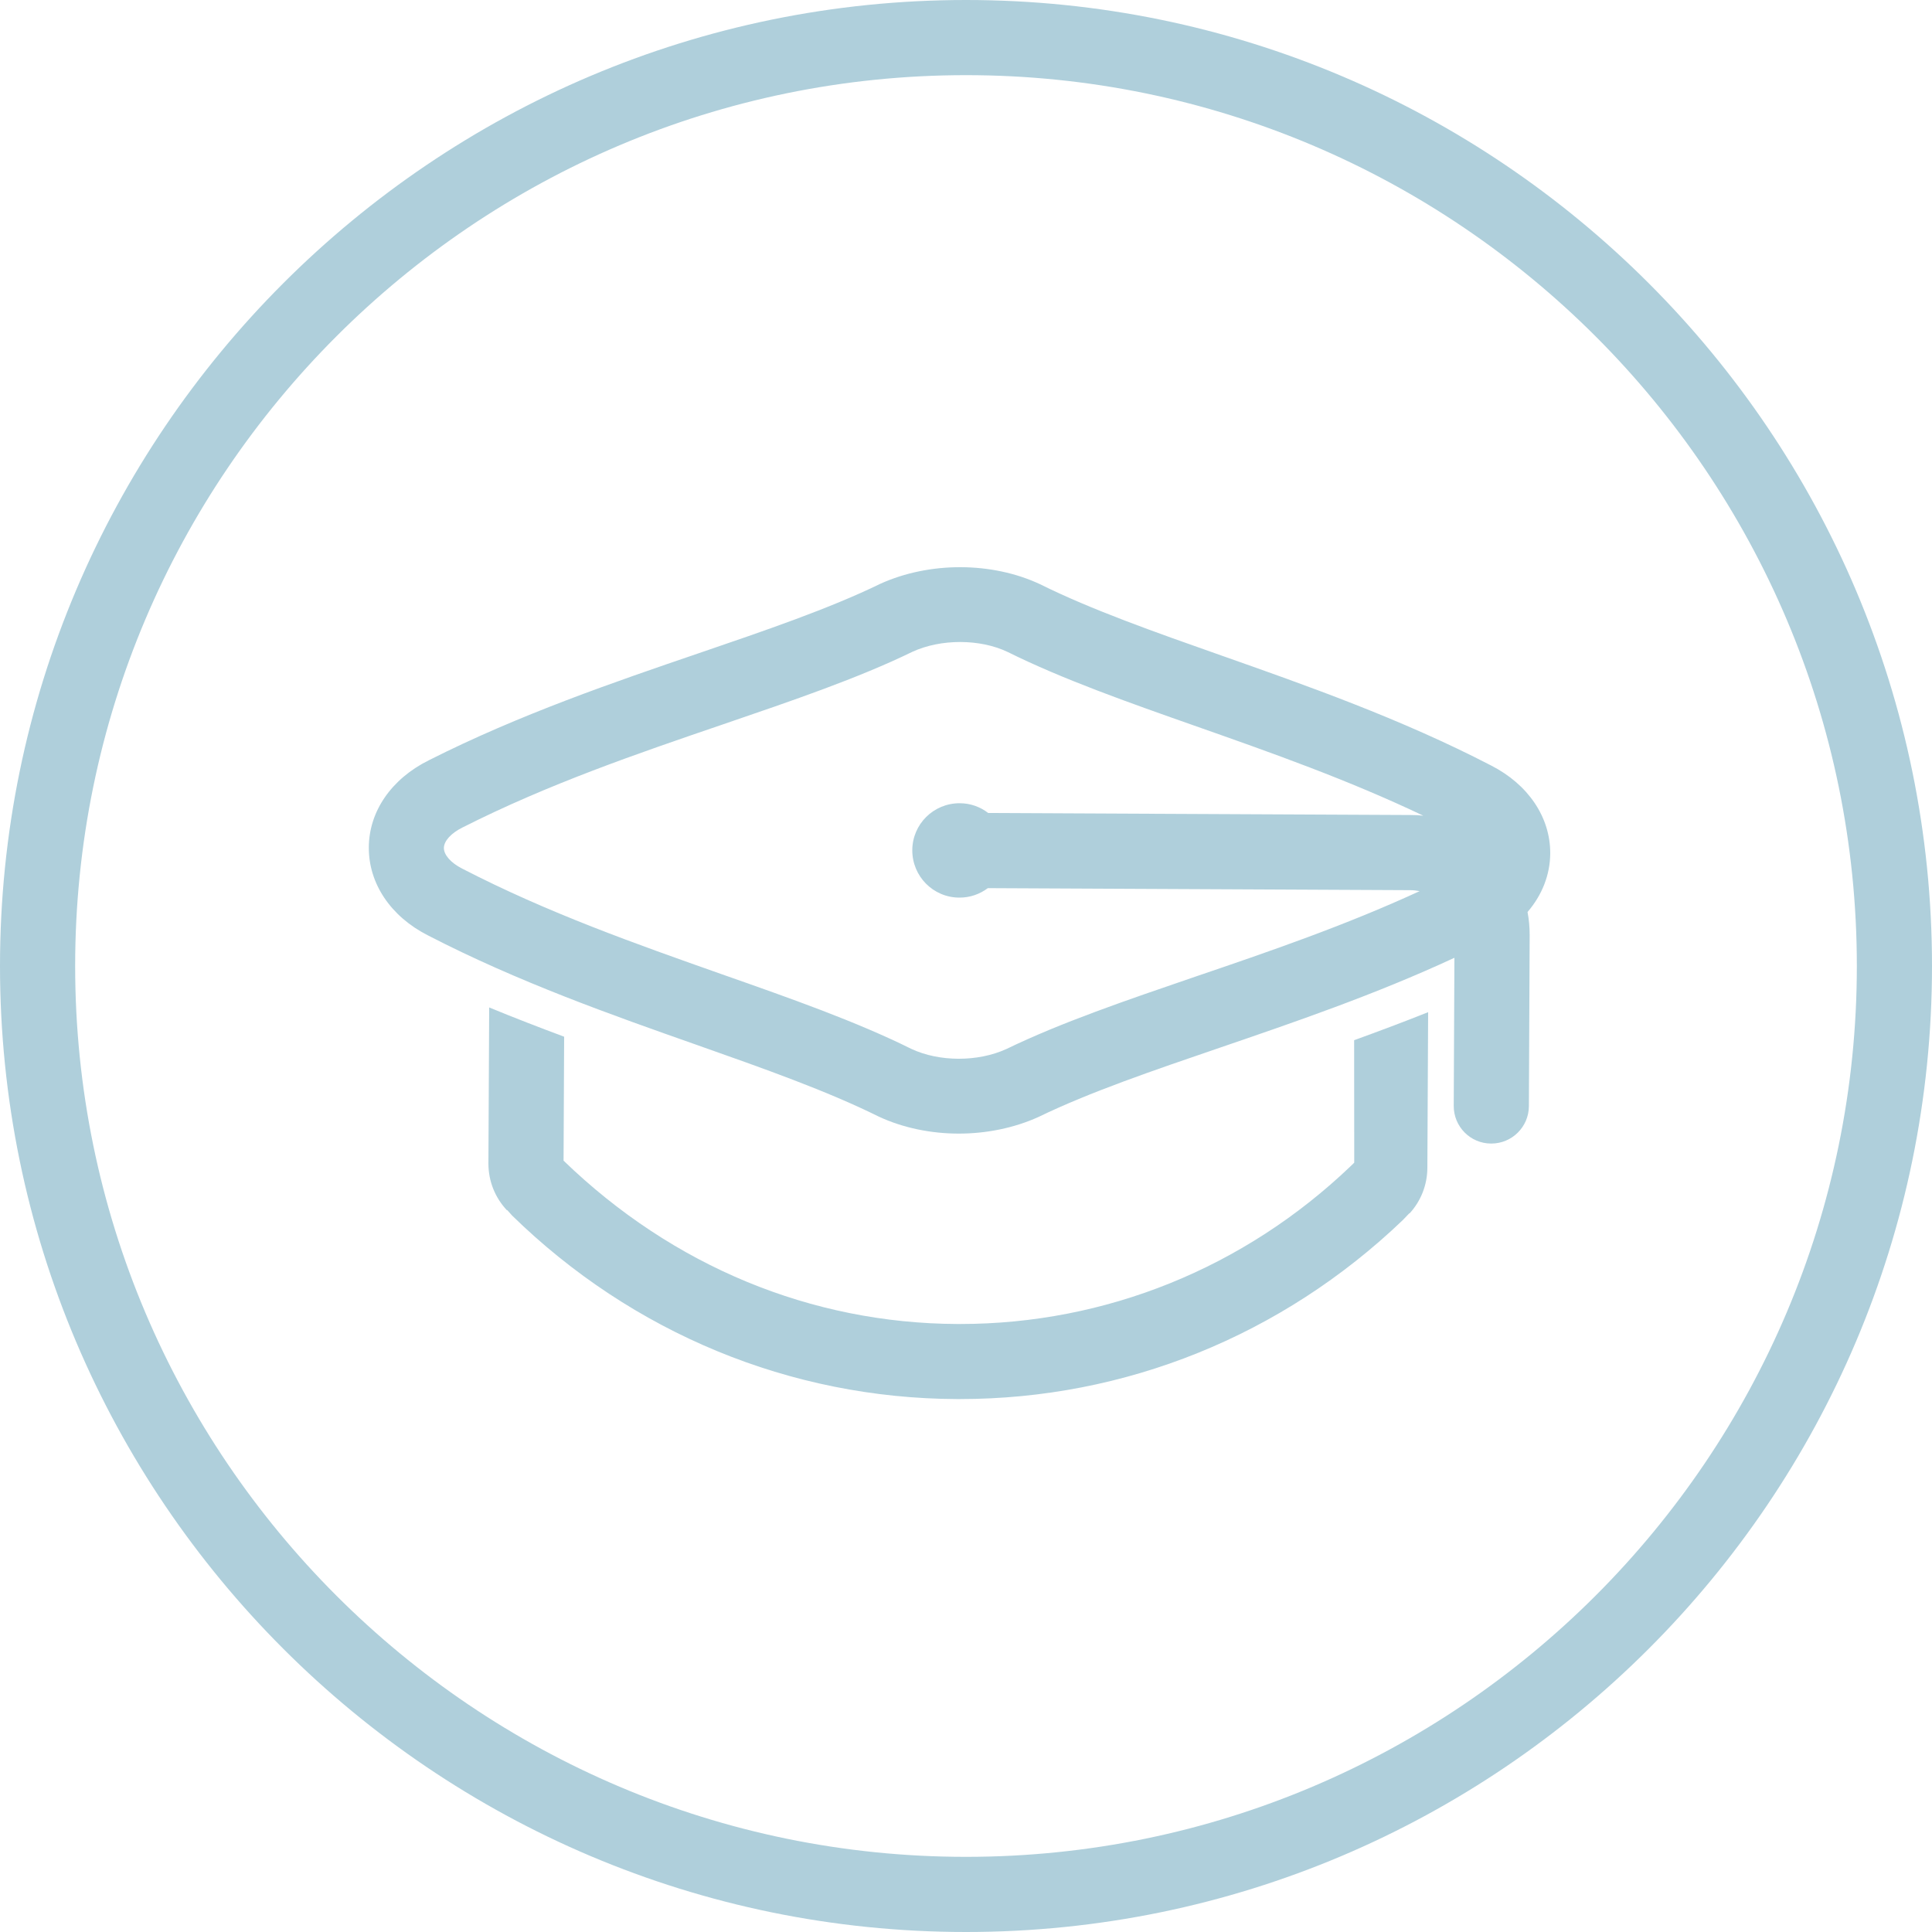 <?xml version="1.0" encoding="utf-8"?>
<!-- Generator: Adobe Illustrator 21.0.2, SVG Export Plug-In . SVG Version: 6.00 Build 0)  -->
<svg version="1.1" id="Layer_1" xmlns="http://www.w3.org/2000/svg" xmlns:xlink="http://www.w3.org/1999/xlink" x="0px" y="0px"
	 viewBox="0 0 2000 2000" style="enable-background:new 0 0 2000 2000;" xml:space="preserve">
<style type="text/css">
	.st0{fill:#333333;}
	.st1{fill:#AFCFDB;}
</style>
<g>
	<path class="st1" d="M1000,0C448.6,0,0,448.6,0,1000s448.6,1000,1000,1000s1000-448.6,1000-1000S1551.4,0,1000,0z M1000,1922.2
		c-508.5,0-922.2-413.7-922.2-922.2S491.5,77.8,1000,77.8s922.2,413.7,922.2,922.2S1508.5,1922.2,1000,1922.2z"/>
	<path class="st1" d="M1401.9,1203.6l-3.6,3.5c-110.3,105.5-253.8,163.5-404.5,163.5c-1,0-2,0-3,0
		c-150.8-0.7-294.1-59.5-407.4-169.1l0.6-128.3c-25.7-9.6-51.7-19.6-77.6-30.3l-0.8,161.6c0,18.1,6.8,35.2,19.2,48.4l0.3-0.2l5,5.6
		c124.7,121.8,288.2,189.3,460.3,190c1.1,0,2.3,0,3.3,0c170.8,0,333.4-65.6,458.4-185.2l6.8-7.1l0.2,0.2
		c11.8-12.8,18.4-29.5,18.5-47.2l0.8-161.2c-25.6,10.2-51.2,19.8-76.6,29L1401.9,1203.6z"/>
	<path class="st1" d="M1543.5,792.4c-93.3-48.4-192-83.1-279.1-113.8c-69-24.3-134.3-47.3-187.7-73.8
		c-49.9-23.4-114.5-23.5-165.3-0.5C858.6,630,793,652.4,723.7,676.1c-87.3,29.8-186.2,63.6-279.7,110.9
		c-38.8,19.2-62.1,53-62.2,90.3c-0.2,37.4,22.7,71.4,61,90.9c93.3,48.3,191.9,83,278.8,113.6c69.2,24.4,134.5,47.5,188.1,74.1
		c25.1,11.7,54,17.6,82.9,17.6c28.5,0,57.2-5.8,82.4-17.2c52.9-25.7,118.4-48,187.7-71.7c75.9-26,160.7-54.9,242.9-93.1l-0.7,153.3
		c-0.1,21.4,17.2,39,38.7,39c0,0,0.1,0,0.2,0c21.4,0,38.8-17.3,38.9-38.7l0.8-177.1c0-8.1-0.7-16.1-2.2-23.9
		c15-17.4,23.4-38.5,23.5-60.8C1604.9,846,1582,812,1543.5,792.4z M1237.5,1011c-71.6,24.5-139.3,47.6-195.6,74.9
		c-29.7,13.6-69.7,13.4-98.5-0.1c-57-28.3-124.5-52.1-196-77.2C658.7,977.3,567,945,478.3,899.1c-11.6-5.9-18.8-14.1-18.8-21.3
		c0.1-7.2,7.4-15.3,19.3-21.2c88.9-45,181-76.5,270.1-106.9c71.6-24.5,139.4-47.6,195.7-75c14.8-6.8,32.1-10.1,49.3-10.1
		c17.4,0,34.7,3.4,49.2,10.3c56.8,28.2,124.2,52,195.6,77.1c77.3,27.2,156.9,55.3,234.7,92.4c-4.3-0.5-8.6-0.7-13-0.7l-437.4-2.1
		c-8.2-6.3-18.4-10.1-29.5-10.1c-27-0.1-49,21.6-49.1,48.6c-0.1,27,21.6,49,48.6,49.1c11.1,0.1,21.3-3.6,29.6-9.8l437.5,2.1
		c3.2,0,6.4,0.4,9.5,1C1392.6,958,1313.9,985,1237.5,1011z"/>
</g>
</svg>
